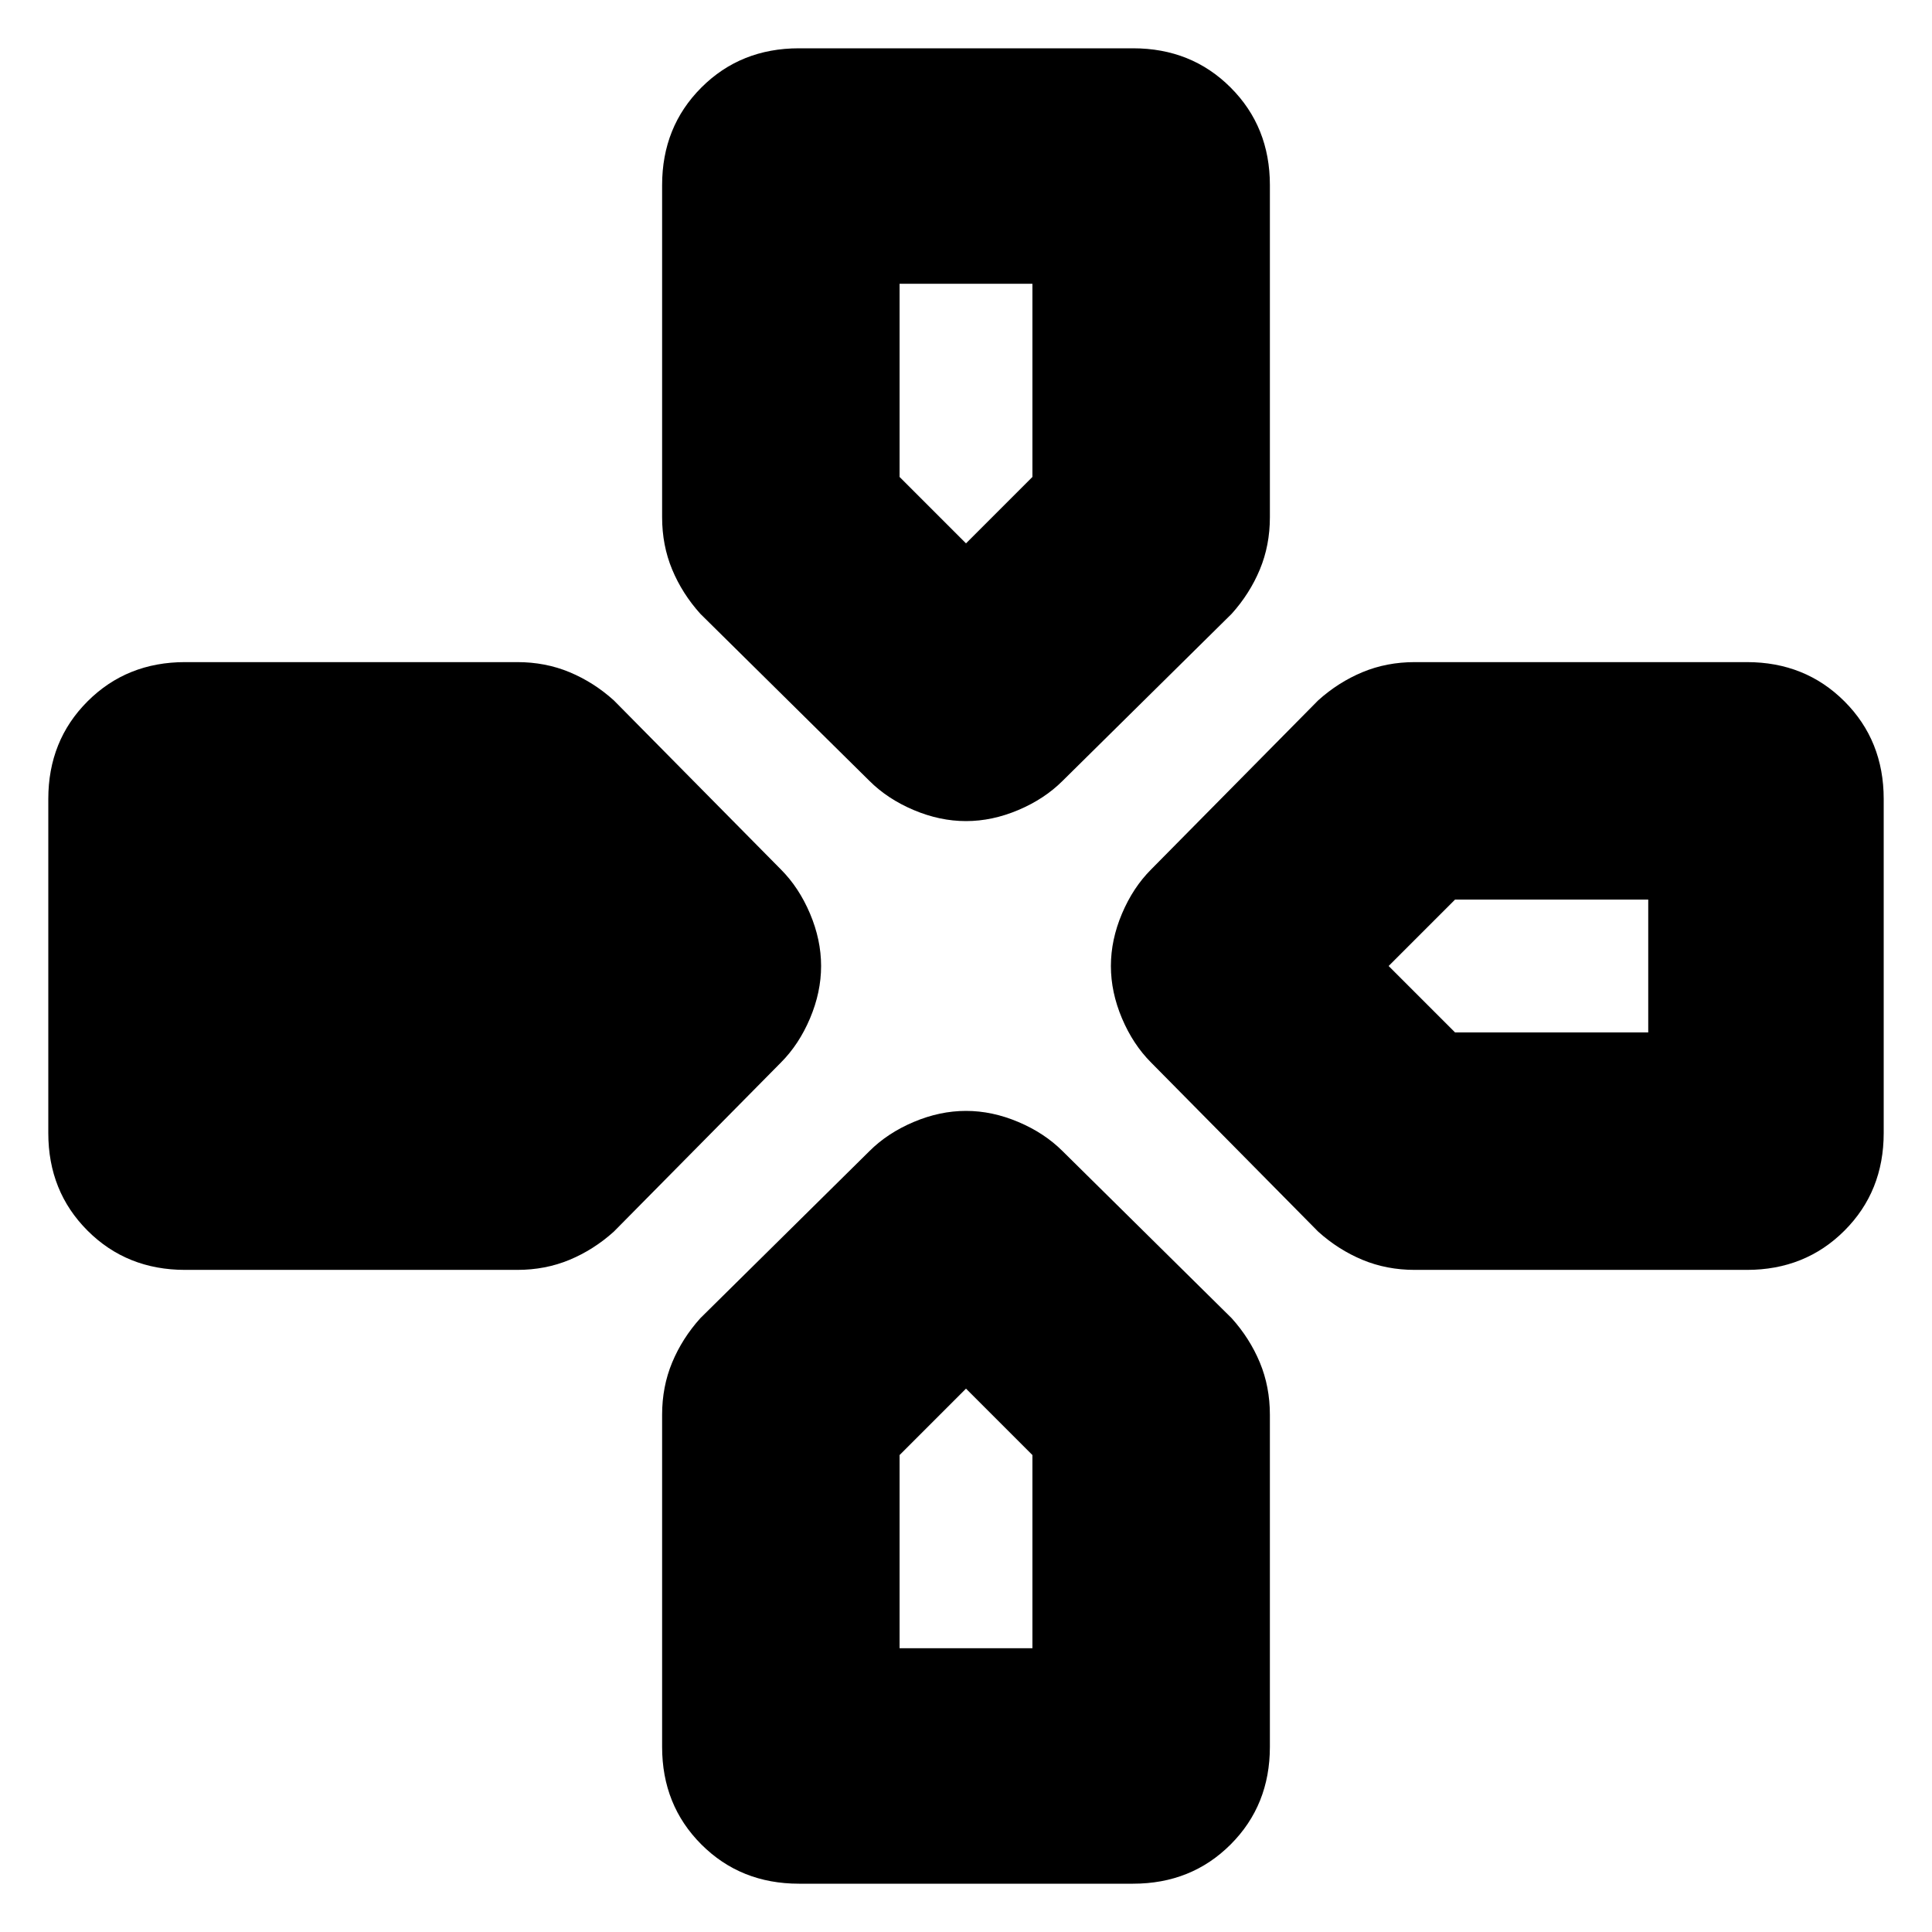 <svg xmlns="http://www.w3.org/2000/svg" height="24" viewBox="0 -960 960 960" width="24"><path d="m432-572-84-83q-9-10-14-22t-5-26v-165q0-29 19.5-48.5T397-936h166q29 0 48.5 19.5T631-868v165q0 14-5 26t-14 22l-84 83q-9 9-22 14.5t-26 5.5q-13 0-26-5.5T432-572Zm140 140q-9-9-14.5-22t-5.5-26q0-13 5.5-26t14.5-22l83-84q10-9 22-14t26-5h165q29 0 48.5 19.5T936-563v166q0 29-19.5 48.5T868-329H703q-14 0-26-5t-22-14l-83-84ZM24-397v-166q0-29 19.5-48.5T92-631h165q14 0 26 5t22 14l83 84q9 9 14.5 22t5.5 26q0 13-5.5 26T388-432l-83 84q-10 9-22 14t-26 5H92q-29 0-48.5-19.5T24-397ZM329-92v-165q0-14 5-26t14-22l84-83q9-9 22-14.5t26-5.5q13 0 26 5.5t22 14.5l84 83q9 10 14 22t5 26v165q0 29-19.5 48.5T563-24H397q-29 0-48.5-19.5T329-92Zm151-598 33-33v-96h-66v96l33 33Zm-33 549h66v-96l-33-33-33 33v96Zm276-306h96v-66h-96l-33 33 33 33Z"/></svg>